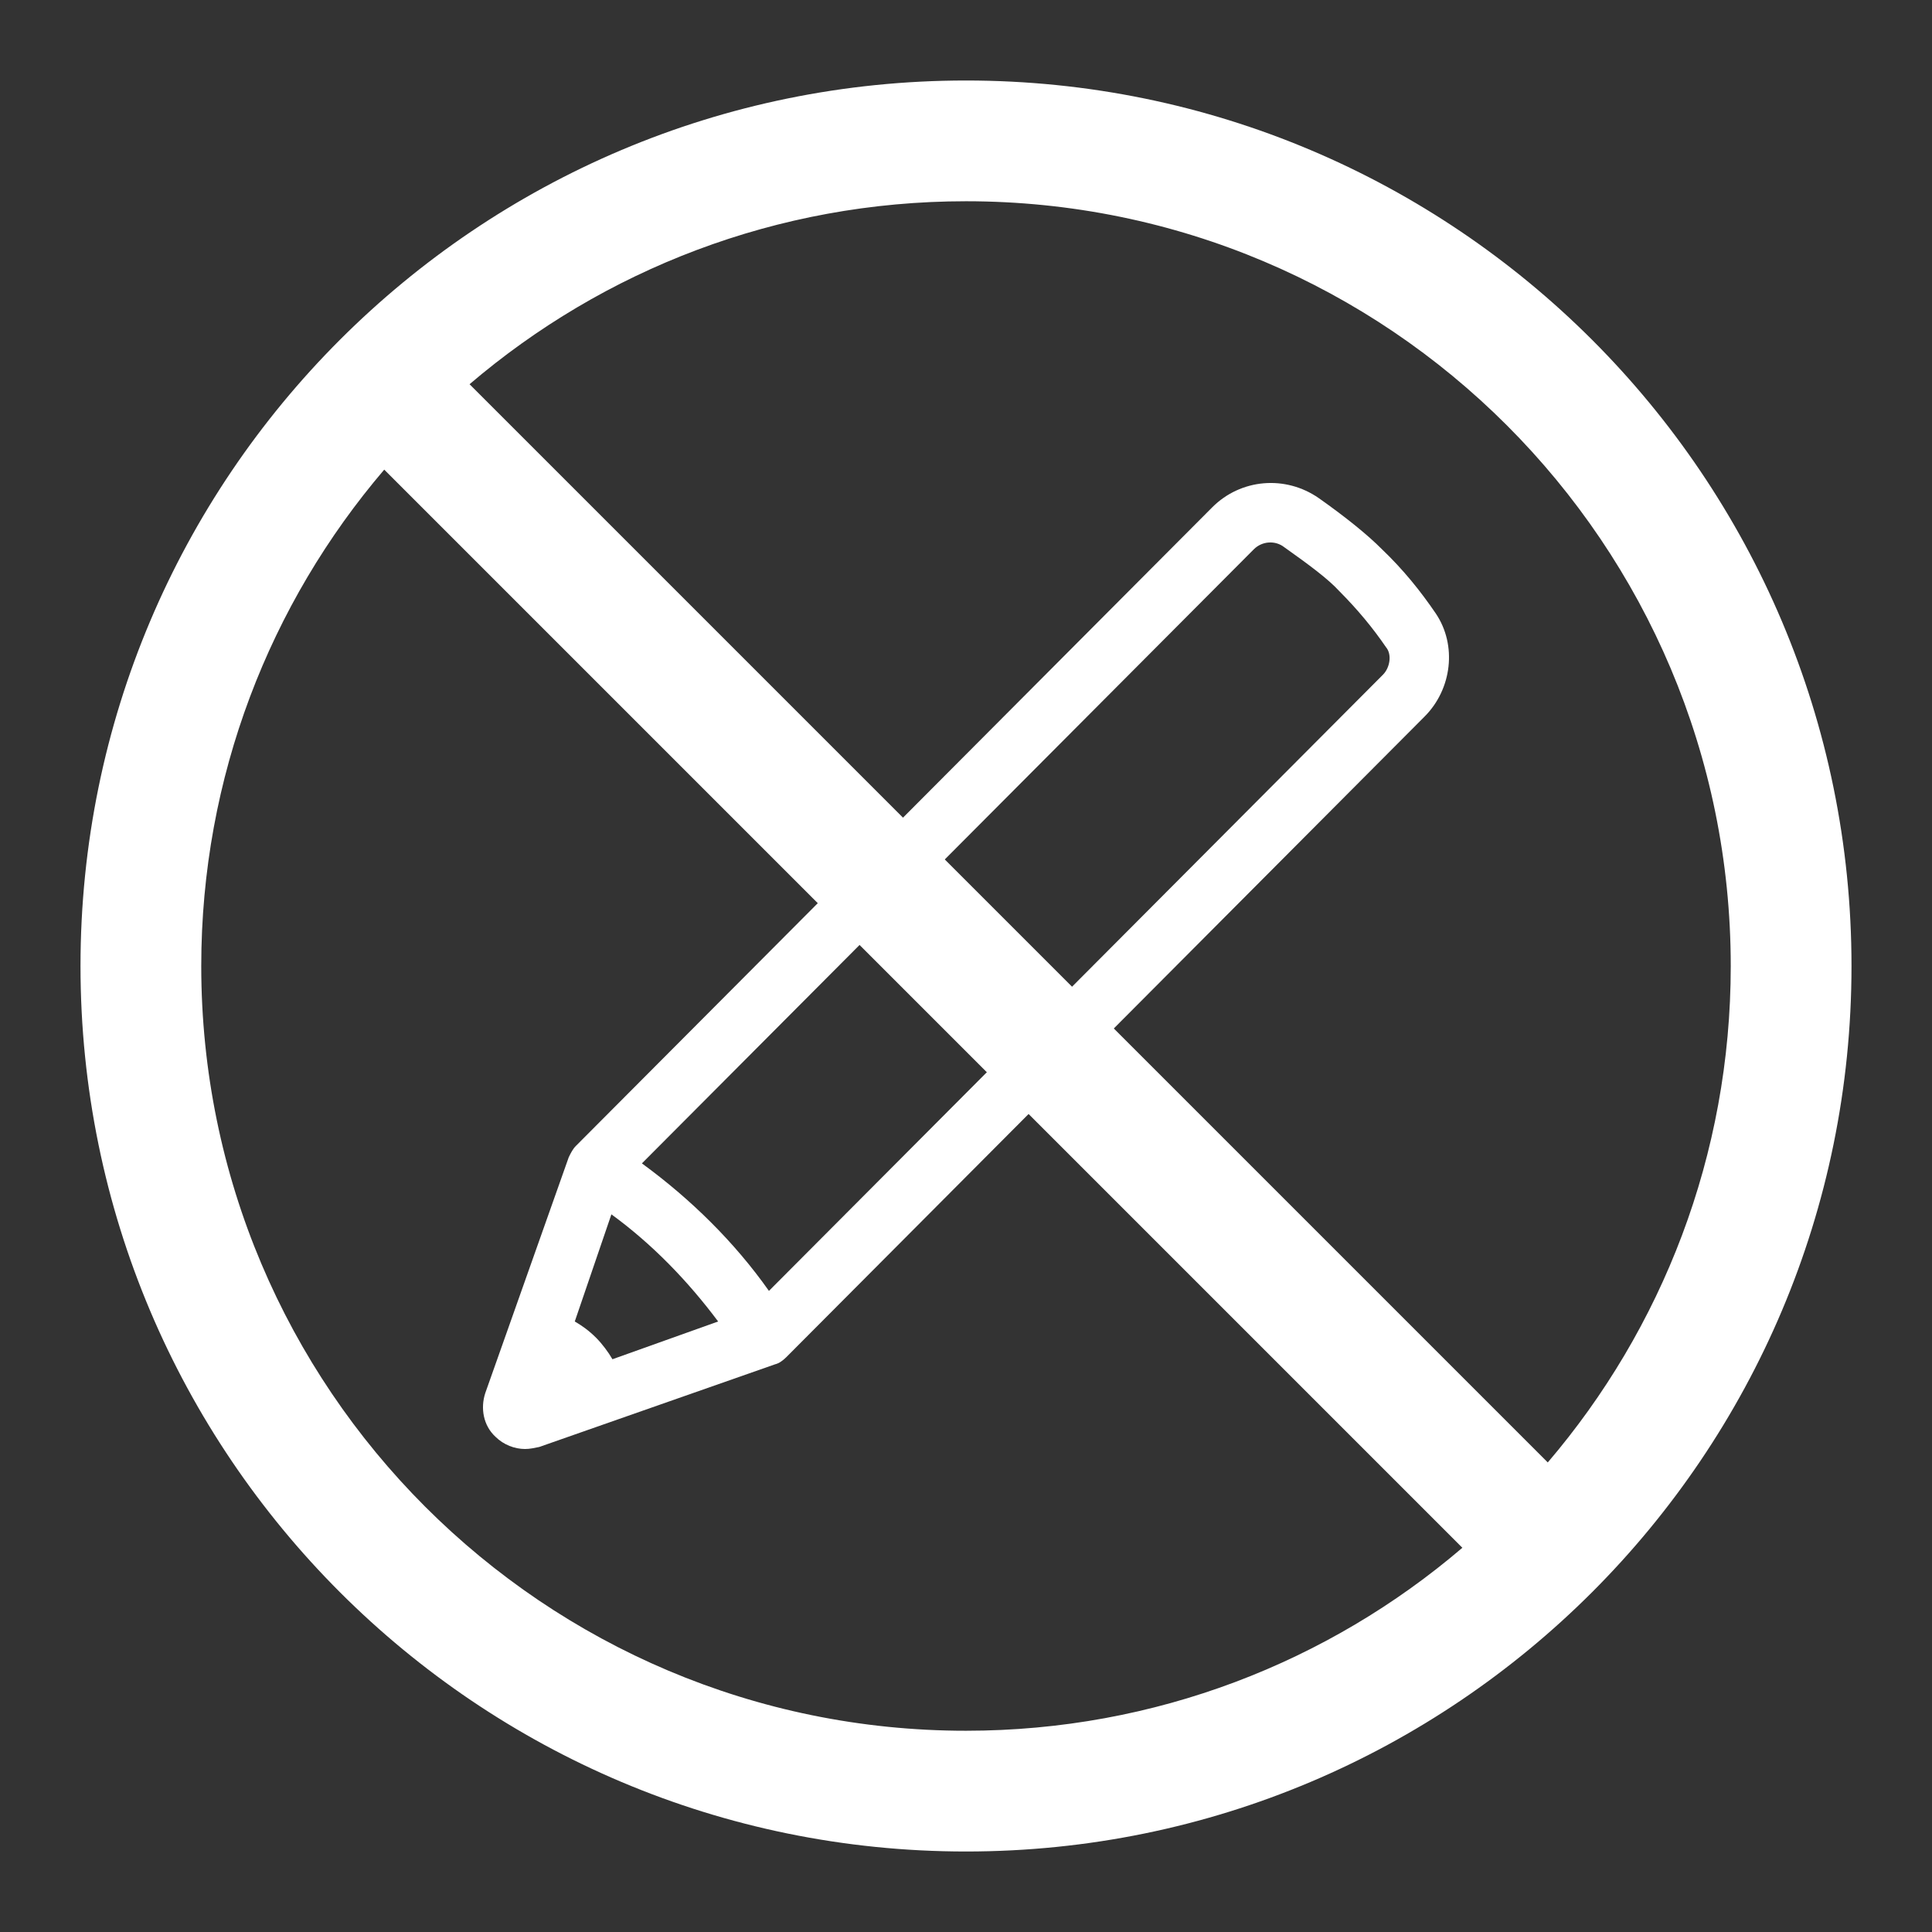 <svg width="24" height="24" viewBox="0 0 24 24" fill="none" xmlns="http://www.w3.org/2000/svg">
<rect x="0" y="0" width="24" height="24" fill="#333333" stroke="none"/>
<path d="M17.836 7.621C17.646 7.342 17.432 7.076 17.167 6.823C16.99 6.645 16.725 6.43 16.384 6.189C15.967 5.898 15.411 5.948 15.058 6.303L7.153 14.236C7.115 14.274 7.09 14.325 7.065 14.376L6.029 17.303C5.966 17.493 6.004 17.709 6.155 17.848C6.257 17.949 6.395 18 6.522 18C6.585 18 6.635 17.987 6.698 17.975L9.628 16.948C9.679 16.936 9.729 16.898 9.767 16.86L17.697 8.901C18.038 8.559 18.101 8.014 17.836 7.621ZM7.595 15.085C8.1 15.453 8.542 15.909 8.921 16.416L7.608 16.885C7.557 16.796 7.481 16.695 7.406 16.619C7.317 16.53 7.229 16.467 7.14 16.416L7.595 15.085ZM17.179 8.382L9.552 16.036C9.123 15.428 8.58 14.895 7.974 14.452L15.576 6.823C15.677 6.722 15.841 6.709 15.954 6.798C16.257 7.013 16.497 7.19 16.636 7.342C16.864 7.571 17.053 7.799 17.217 8.039C17.293 8.128 17.268 8.293 17.179 8.382Z" fill="white"/>
<path fill-rule="evenodd" clip-rule="evenodd" d="M18.166 19.227C16.506 20.645 14.353 21.5 12 21.5C6.753 21.5 2.5 17.247 2.5 12C2.5 9.647 3.356 7.494 4.773 5.834L18.166 19.227ZM19.227 18.167L5.833 4.773C7.493 3.356 9.646 2.5 12 2.5C17.247 2.5 21.5 6.753 21.5 12C21.5 14.354 20.644 16.507 19.227 18.167ZM23 12C23 18.075 18.075 23 12 23C5.925 23 1 18.075 1 12C1 5.925 5.925 1 12 1C18.075 1 23 5.925 23 12Z" fill="white"/>
</svg>
